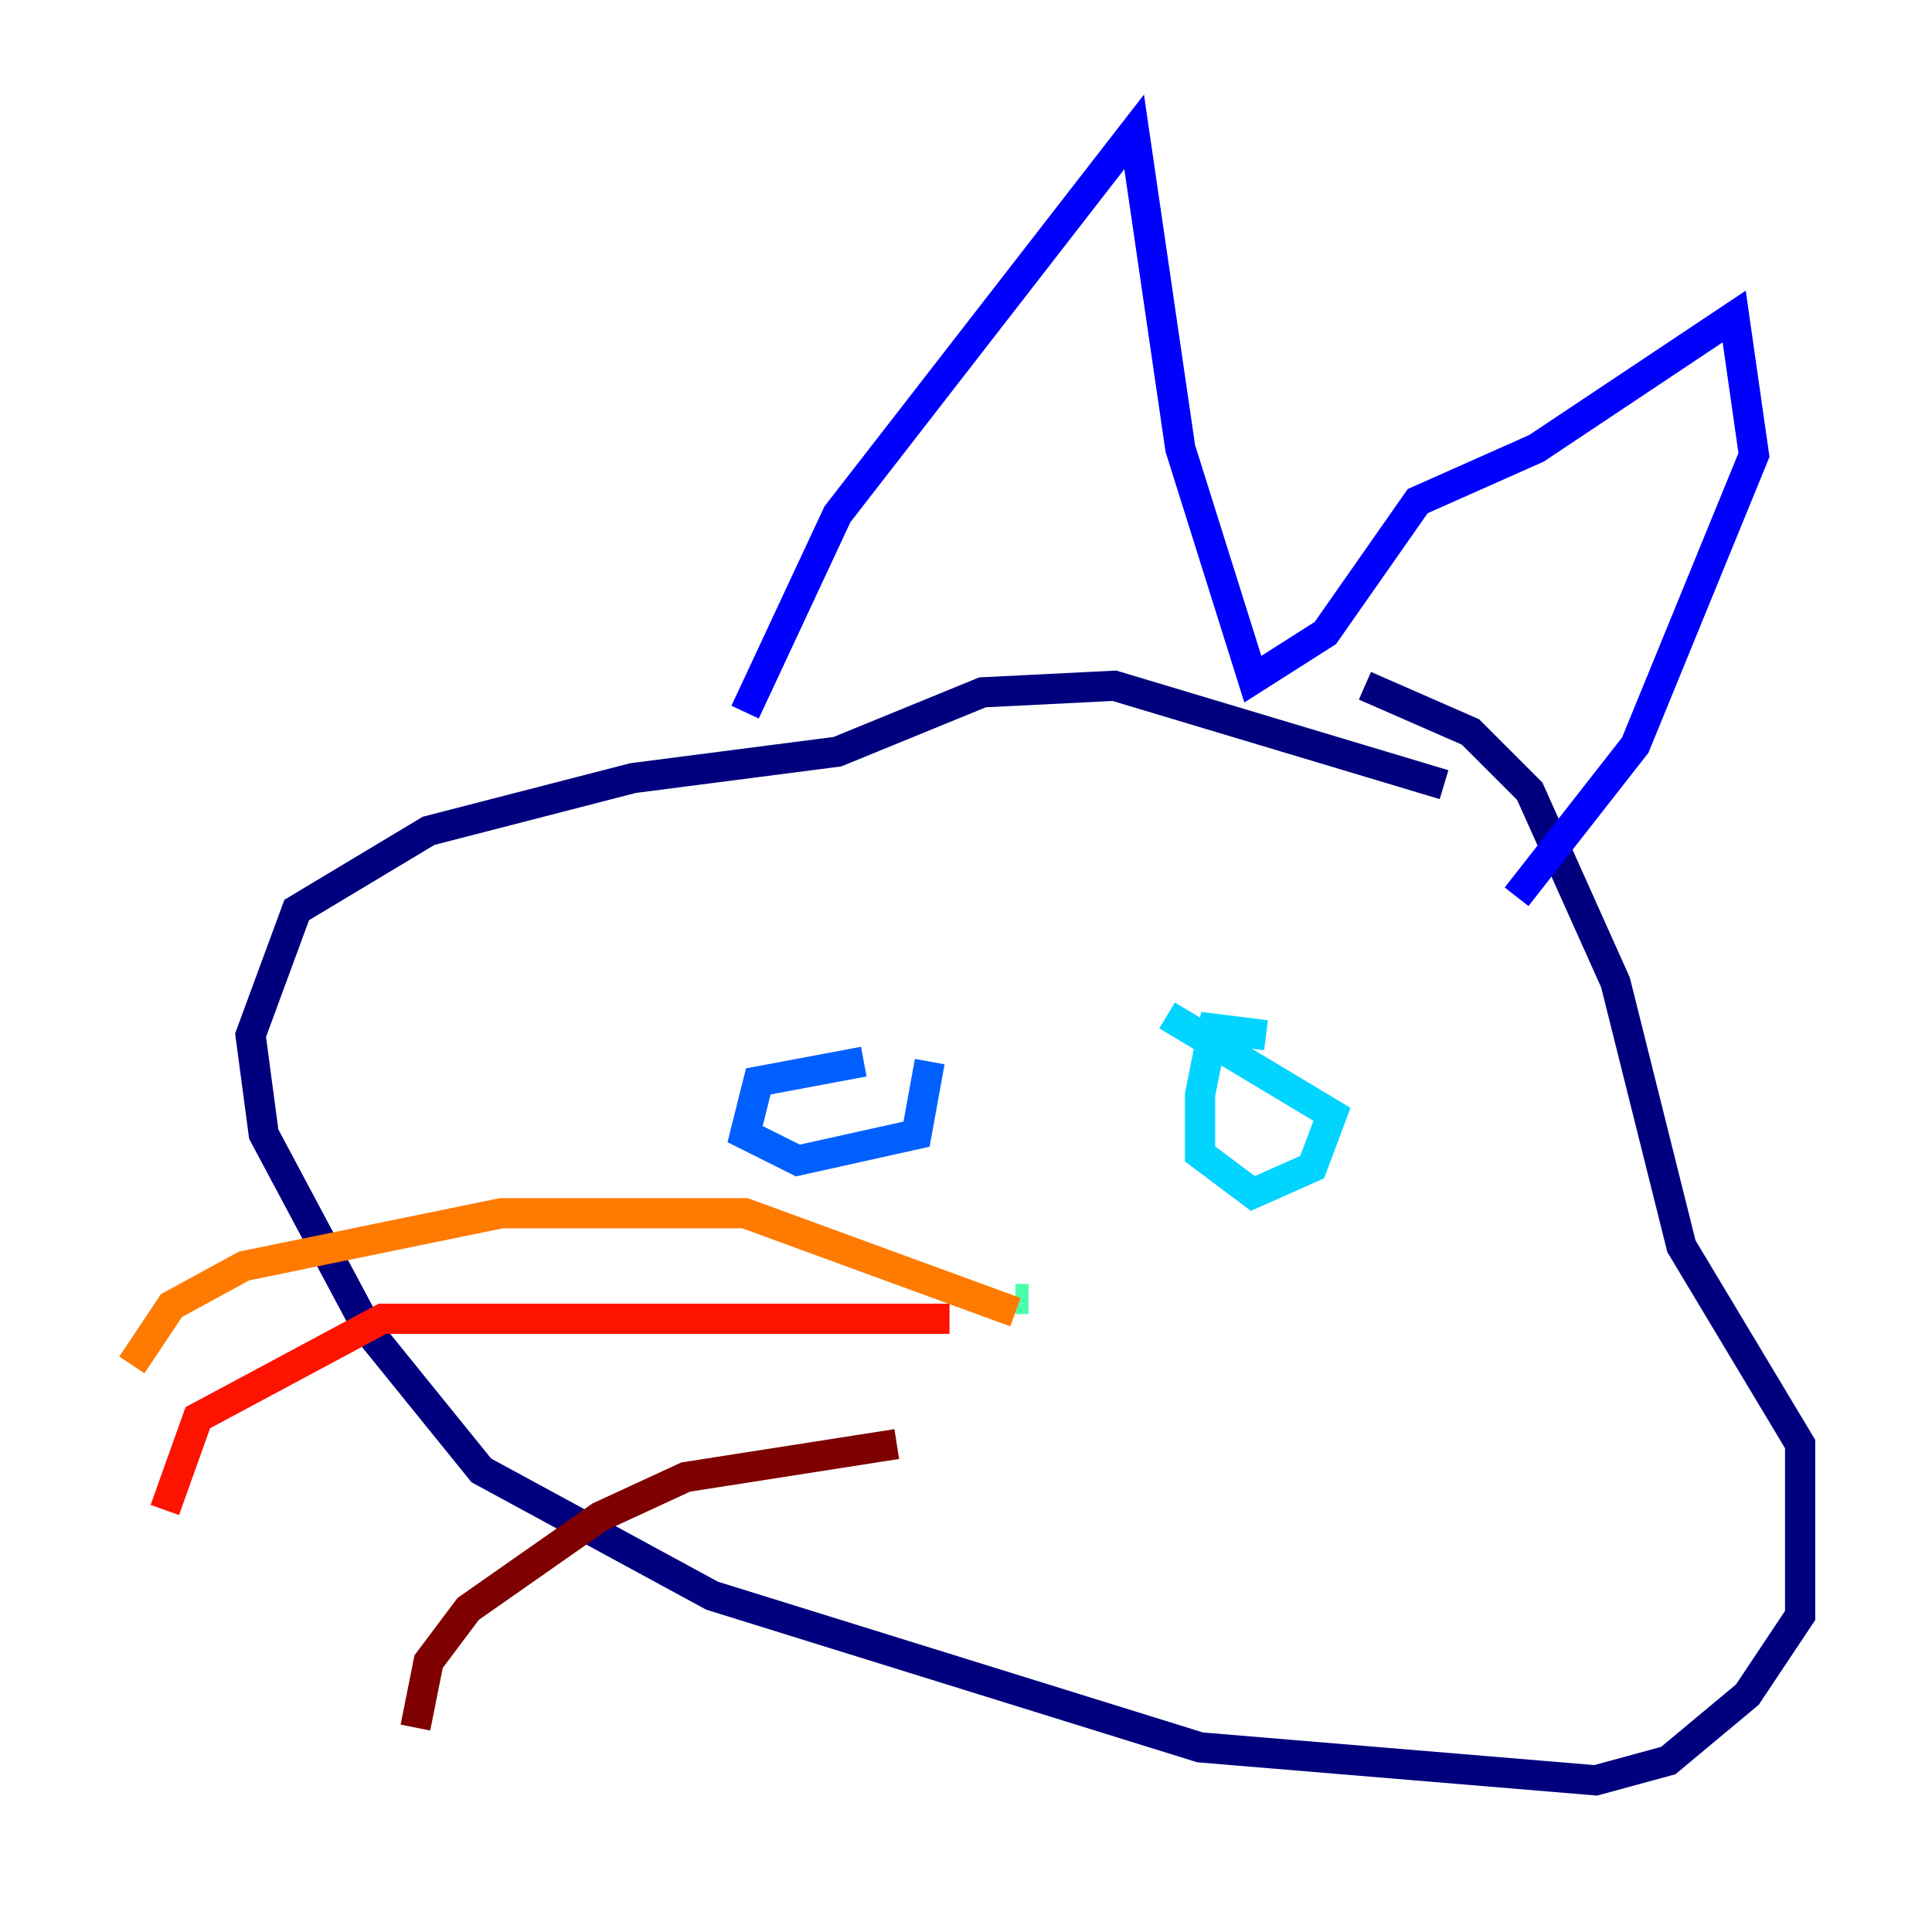 <?xml version="1.0" encoding="utf-8" ?>
<svg baseProfile="tiny" height="128" version="1.2" viewBox="0,0,128,128" width="128" xmlns="http://www.w3.org/2000/svg" xmlns:ev="http://www.w3.org/2001/xml-events" xmlns:xlink="http://www.w3.org/1999/xlink"><defs /><polyline fill="none" points="95.672,51.986 73.829,45.433 65.092,45.87 55.481,49.802 41.939,51.55 28.396,55.044 19.659,60.287 16.601,68.587 17.474,75.14 24.464,88.246 31.891,97.42 47.181,105.72 79.508,115.768 105.72,117.952 110.526,116.642 115.768,112.273 119.263,107.031 119.263,95.672 111.399,82.567 107.031,65.092 101.352,52.423 97.42,48.492 90.43,45.433" stroke="#00007f" stroke-width="2" /><polyline fill="none" points="49.365,47.181 55.481,34.075 75.14,8.737 78.198,29.706 83.003,44.997 87.809,41.939 93.925,33.201 101.788,29.706 114.894,20.969 116.205,30.143 108.341,49.365 100.478,59.413" stroke="#0000fe" stroke-width="2" /><polyline fill="none" points="57.229,70.335 50.239,71.645 49.365,75.14 52.86,76.887 60.724,75.14 61.597,70.335" stroke="#0060ff" stroke-width="2" /><polyline fill="none" points="83.877,68.587 80.382,68.15 79.508,72.519 79.508,76.451 83.003,79.072 86.935,77.324 88.246,73.829 77.324,67.276" stroke="#00d4ff" stroke-width="2" /><polyline fill="none" points="68.15,86.061 67.276,86.061" stroke="#4cffaa" stroke-width="2" /><polyline fill="none" points="67.276,86.061 67.276,86.061" stroke="#aaff4c" stroke-width="2" /><polyline fill="none" points="67.276,86.935 67.276,86.935" stroke="#ffe500" stroke-width="2" /><polyline fill="none" points="67.276,86.935 49.365,80.382 33.201,80.382 16.164,83.877 11.358,86.498 8.737,90.43" stroke="#ff7a00" stroke-width="2" /><polyline fill="none" points="62.908,87.372 25.338,87.372 13.106,93.925 10.921,100.041" stroke="#fe1200" stroke-width="2" /><polyline fill="none" points="59.413,95.672 45.433,97.857 39.754,100.478 31.017,106.594 28.396,110.089 27.522,114.457" stroke="#7f0000" stroke-width="2" /></svg>